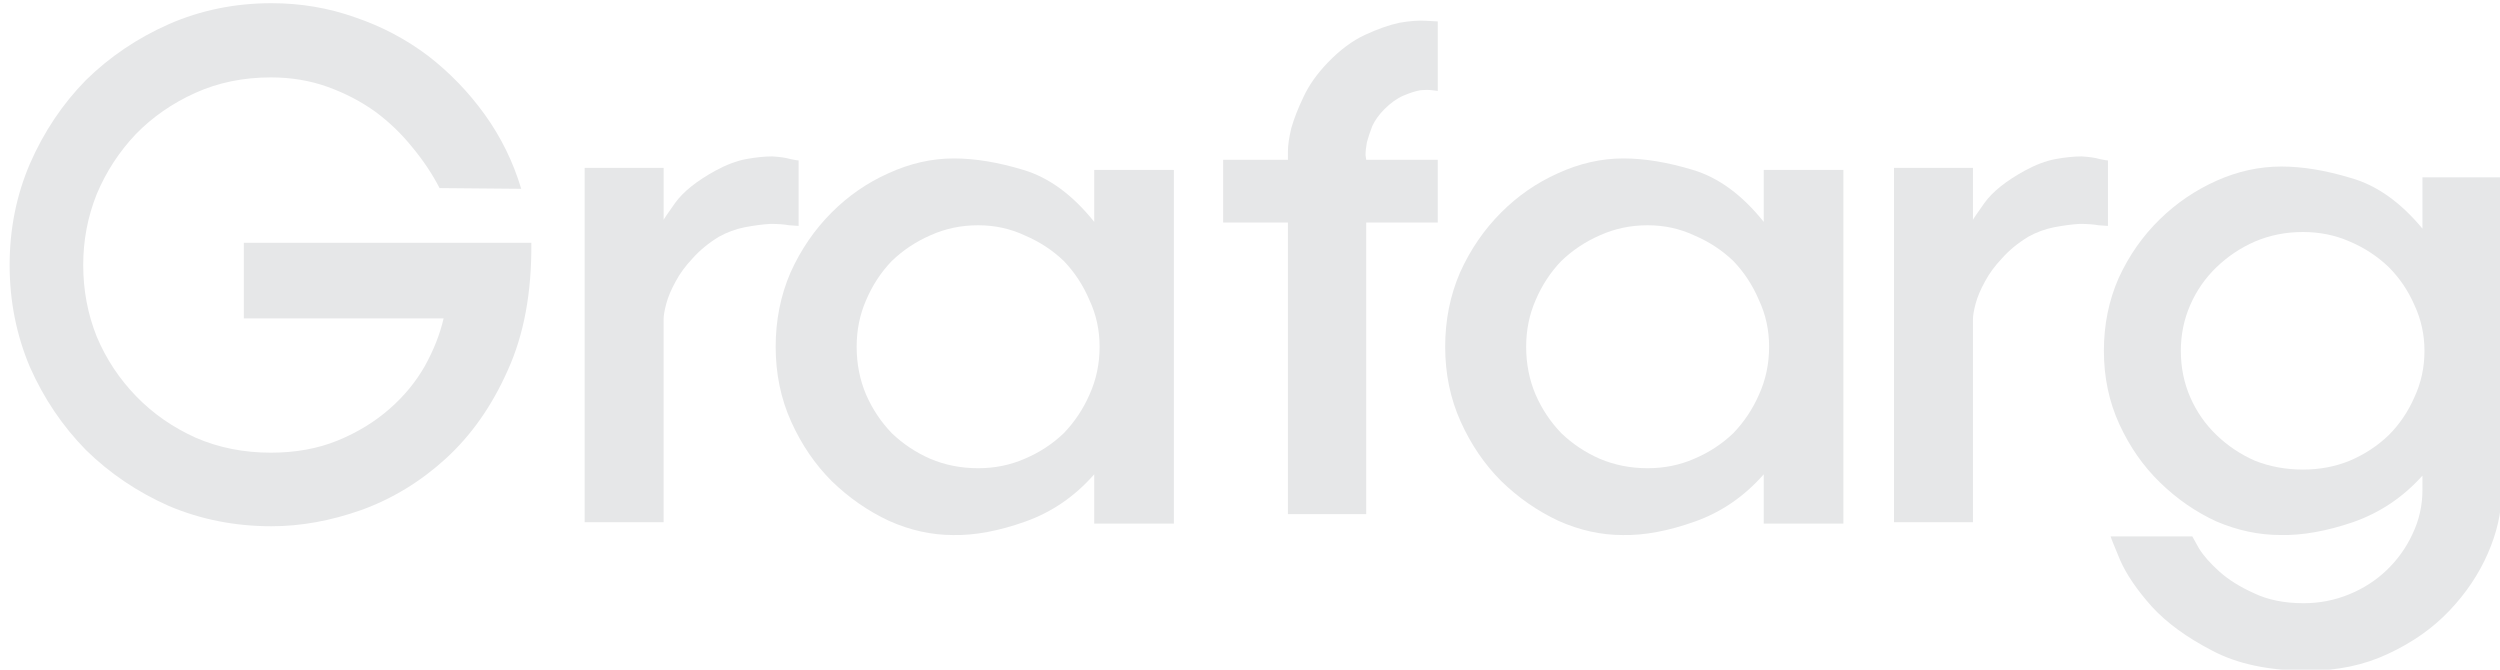 <?xml version="1.0" encoding="UTF-8" standalone="no"?>
<!-- Generator: Adobe Illustrator 19.0.1, SVG Export Plug-In . SVG Version: 6.00 Build 0)  -->

<svg
   version="1.1"
   id="Layer_1"
   x="0px"
   y="0px"
   width="168"
   height="45"
   viewBox="0 0 168 45"
   xml:space="preserve"
   sodipodi:docname="grafarg_typelogo.svg"
   inkscape:version="1.1 (c68e22c387, 2021-05-23)"
   xmlns:inkscape="http://www.inkscape.org/namespaces/inkscape"
   xmlns:sodipodi="http://sodipodi.sourceforge.net/DTD/sodipodi-0.dtd"
   xmlns="http://www.w3.org/2000/svg"
   xmlns:svg="http://www.w3.org/2000/svg"><defs
   id="defs30" /><sodipodi:namedview
   id="namedview28"
   pagecolor="#ffffff"
   bordercolor="#666666"
   borderopacity="1.0"
   inkscape:pageshadow="2"
   inkscape:pageopacity="0.0"
   inkscape:pagecheckerboard="0"
   showgrid="false"
   inkscape:zoom="6"
   inkscape:cx="89.333333"
   inkscape:cy="9.8333333"
   inkscape:window-width="1920"
   inkscape:window-height="986"
   inkscape:window-x="-11"
   inkscape:window-y="-11"
   inkscape:window-maximized="1"
   inkscape:current-layer="Layer_1"
   units="in" />
<style
   type="text/css"
   id="style9">
	.st0{fill:#E6E7E8;}
</style>

<g
   aria-label="Grafarg"
   id="text3040"
   style="font-size:45.354px;line-height:1.25;fill:#e6e7e8"><path
     d="M 35.026,12.688 Q 34.21,9.967 32.577,7.699 30.944,5.431 28.767,3.753 26.545,2.075 23.869,1.168 21.193,0.215 18.245,0.215 q -3.674,0 -6.894,1.406 -3.175,1.406 -5.579,3.764 -2.358,2.404 -3.764,5.624 -1.361,3.175 -1.361,6.803 0,3.628 1.361,6.848 1.406,3.175 3.764,5.579 2.404,2.358 5.579,3.764 3.22,1.361 6.894,1.361 2.948,0 6.032,-1.089 3.129,-1.134 5.669,-3.447 2.585,-2.358 4.173,-5.941 1.633,-3.583 1.587,-8.572 H 16.385 v 5.08 h 13.425 q -0.363,1.587 -1.27,3.22 -0.907,1.587 -2.358,2.857 -1.497,1.315 -3.492,2.132 -1.996,0.816 -4.49,0.816 -2.721,0 -5.034,-0.998 -2.313,-1.043 -3.991,-2.767 -1.723,-1.769 -2.676,-4.037 -0.907,-2.268 -0.907,-4.808 0,-2.494 0.907,-4.762 0.952,-2.268 2.631,-4.037 1.678,-1.723 3.991,-2.767 2.313,-1.043 5.08,-1.043 2.041,0 3.81,0.635 1.769,0.635 3.22,1.678 1.406,1.043 2.494,2.404 1.089,1.315 1.814,2.721 z"
     style="font-family:YDYoonche;-inkscape-font-specification:YDYoonche"
     id="path101" /><path
     d="m 53.667,15.182 v -4.399 q -0.091,0 -0.544,-0.091 -0.454,-0.136 -1.225,-0.181 -0.771,0 -1.769,0.181 -0.952,0.181 -2.041,0.771 -1.905,1.043 -2.721,2.177 -0.771,1.089 -0.771,1.134 v -3.492 H 39.289 V 35.093 h 5.306 V 21.441 q 0,-0.363 0.181,-1.043 0.181,-0.68 0.635,-1.497 0.408,-0.771 1.134,-1.542 0.726,-0.816 1.769,-1.451 0.816,-0.454 1.723,-0.635 0.952,-0.181 1.723,-0.227 0.771,0 1.27,0.091 0.544,0.045 0.635,0.045 z"
     style="font-family:YDYoonche;-inkscape-font-specification:YDYoonche"
     id="path103" /><path
     d="m 73.532,35.184 h 5.352 V 11.418 h -5.352 v 3.492 q -2.177,-2.721 -4.762,-3.492 -2.54,-0.771 -4.671,-0.771 -2.222,0 -4.399,0.998 -2.132,0.952 -3.81,2.631 -1.723,1.723 -2.767,4.037 -0.998,2.313 -0.998,4.989 0,2.721 1.043,5.034 1.043,2.313 2.721,3.991 1.723,1.678 3.855,2.676 2.132,0.952 4.309,0.952 2.177,0.045 4.853,-0.907 2.676,-0.952 4.626,-3.175 z M 57.567,23.301 q 0,-1.678 0.635,-3.129 0.635,-1.497 1.723,-2.631 1.134,-1.089 2.585,-1.723 1.497,-0.68 3.22,-0.68 1.678,0 3.129,0.68 1.497,0.635 2.631,1.723 1.089,1.134 1.723,2.631 0.68,1.451 0.68,3.129 0,1.723 -0.68,3.22 -0.635,1.451 -1.723,2.585 -1.134,1.089 -2.631,1.723 -1.451,0.635 -3.129,0.635 -1.723,0 -3.22,-0.635 -1.451,-0.635 -2.585,-1.723 -1.089,-1.134 -1.723,-2.585 -0.635,-1.497 -0.635,-3.22 z"
     style="font-family:YDYoonche;-inkscape-font-specification:YDYoonche"
     id="path105" /><path
     d="m 86.548,14.956 v 19.593 h 5.261 V 14.956 h 4.808 v -4.218 h -4.808 q 0,0 -0.045,-0.317 0,-0.363 0.091,-0.862 0.136,-0.499 0.363,-1.089 0.272,-0.59 0.816,-1.134 0.635,-0.635 1.27,-0.907 0.635,-0.272 1.134,-0.363 0.499,-0.045 0.816,0 0.317,0.045 0.363,0.045 v -4.671 q -0.091,0 -0.816,-0.045 -0.726,-0.045 -1.769,0.136 -1.043,0.227 -2.313,0.816 -1.27,0.59 -2.494,1.86 -1.089,1.134 -1.633,2.313 -0.544,1.134 -0.816,2.086 -0.227,0.952 -0.227,1.542 0,0.59 0,0.59 h -4.354 v 4.218 z"
     style="font-family:YDYoonche;-inkscape-font-specification:YDYoonche"
     id="path107" /><path
     d="m 118.523,35.184 h 5.352 V 11.418 h -5.352 v 3.492 q -2.177,-2.721 -4.762,-3.492 -2.54,-0.771 -4.671,-0.771 -2.222,0 -4.399,0.998 -2.132,0.952 -3.81,2.631 -1.723,1.723 -2.767,4.037 -0.998,2.313 -0.998,4.989 0,2.721 1.043,5.034 1.043,2.313 2.721,3.991 1.723,1.678 3.855,2.676 2.132,0.952 4.309,0.952 2.177,0.045 4.853,-0.907 2.676,-0.952 4.626,-3.175 z M 102.558,23.301 q 0,-1.678 0.635,-3.129 0.635,-1.497 1.723,-2.631 1.134,-1.089 2.585,-1.723 1.497,-0.68 3.22,-0.68 1.678,0 3.129,0.68 1.497,0.635 2.631,1.723 1.089,1.134 1.723,2.631 0.68,1.451 0.68,3.129 0,1.723 -0.68,3.22 -0.635,1.451 -1.723,2.585 -1.134,1.089 -2.631,1.723 -1.451,0.635 -3.129,0.635 -1.723,0 -3.22,-0.635 -1.451,-0.635 -2.585,-1.723 -1.089,-1.134 -1.723,-2.585 -0.635,-1.497 -0.635,-3.22 z"
     style="font-family:YDYoonche;-inkscape-font-specification:YDYoonche"
     id="path109" /><path
     d="m 141.654,15.182 v -4.399 q -0.091,0 -0.544,-0.091 -0.454,-0.136 -1.225,-0.181 -0.771,0 -1.769,0.181 -0.952,0.181 -2.041,0.771 -1.905,1.043 -2.721,2.177 -0.771,1.089 -0.771,1.134 v -3.492 h -5.306 V 35.093 h 5.306 V 21.441 q 0,-0.363 0.181,-1.043 0.181,-0.68 0.635,-1.497 0.408,-0.771 1.134,-1.542 0.726,-0.816 1.769,-1.451 0.816,-0.454 1.723,-0.635 0.952,-0.181 1.723,-0.227 0.771,0 1.27,0.091 0.544,0.045 0.635,0.045 z"
     style="font-family:YDYoonche;-inkscape-font-specification:YDYoonche"
     id="path111" /><path
     d="m 162.789,32.916 q 0,1.587 -0.68,2.993 -0.635,1.361 -1.723,2.404 -1.089,1.043 -2.54,1.633 -1.451,0.59 -3.039,0.59 -1.95,0 -3.356,-0.68 -1.406,-0.635 -2.313,-1.451 -0.907,-0.816 -1.361,-1.542 -0.408,-0.726 -0.454,-0.816 h -5.488 q 0.045,0.181 0.635,1.587 0.635,1.451 2.132,3.129 1.497,1.633 4.037,2.948 2.54,1.361 6.44,1.361 2.993,0 5.397,-1.134 2.449,-1.134 4.127,-2.903 1.678,-1.769 2.585,-3.855 0.907,-2.086 0.907,-3.991 V 11.917 h -5.306 v 3.447 q -2.222,-2.676 -4.808,-3.402 -2.54,-0.771 -4.671,-0.771 -2.222,0 -4.354,0.952 -2.132,0.952 -3.81,2.585 -1.723,1.678 -2.767,3.946 -0.998,2.268 -0.998,4.898 0,2.676 1.043,4.944 1.043,2.268 2.721,3.9 1.723,1.678 3.81,2.631 2.132,0.907 4.309,0.907 2.177,0.045 4.853,-0.862 2.721,-0.952 4.671,-3.129 z m -16.237,-9.343 q 0,-1.633 0.635,-3.084 0.635,-1.451 1.769,-2.54 1.134,-1.089 2.585,-1.723 1.497,-0.635 3.22,-0.635 1.678,0 3.129,0.635 1.497,0.635 2.631,1.723 1.089,1.089 1.723,2.54 0.68,1.451 0.68,3.084 0,1.678 -0.68,3.129 -0.635,1.451 -1.723,2.54 -1.134,1.089 -2.631,1.723 -1.451,0.59 -3.129,0.59 -1.723,0 -3.22,-0.59 -1.451,-0.635 -2.585,-1.723 -1.134,-1.089 -1.769,-2.54 -0.635,-1.451 -0.635,-3.129 z"
     style="font-family:YDYoonche;-inkscape-font-specification:YDYoonche"
     id="path113" /></g></svg>
